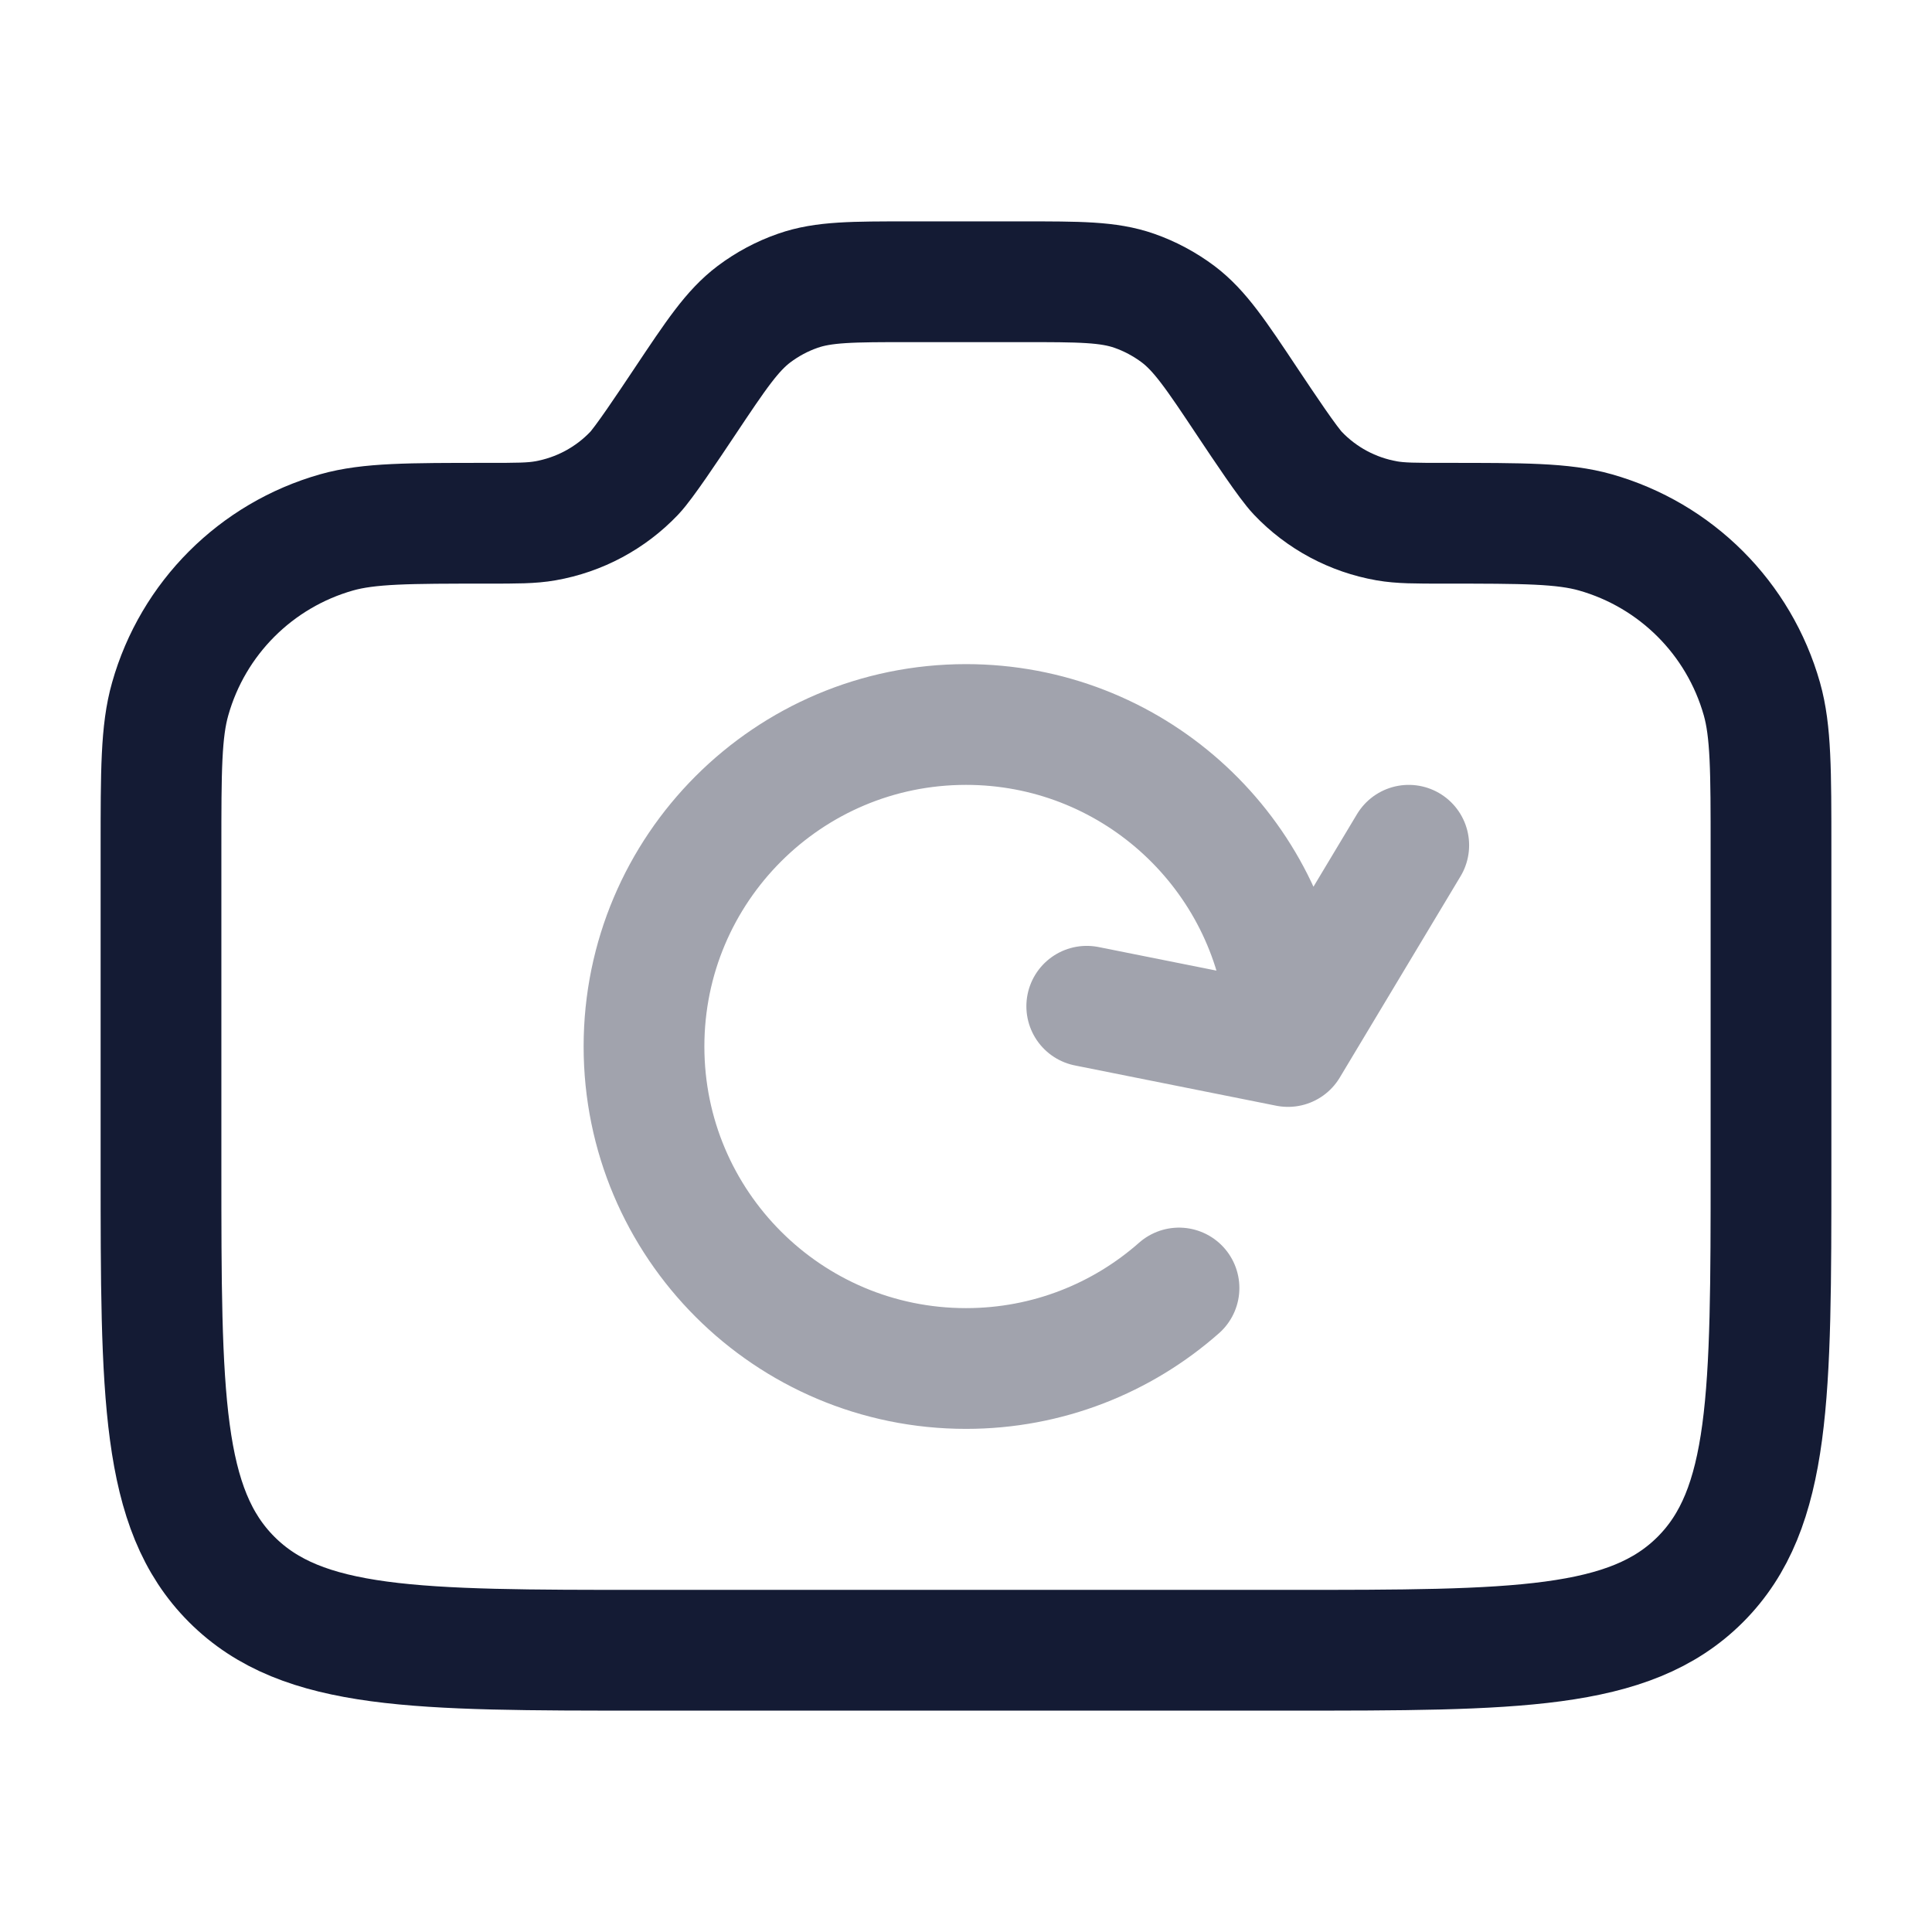 <svg width="24" height="24" viewBox="0 0 24 24" fill="none" xmlns="http://www.w3.org/2000/svg">
<path d="M12.697 3.5H11.303C10.588 3.5 10.231 3.5 9.911 3.612C9.715 3.68 9.531 3.779 9.366 3.903C9.095 4.108 8.897 4.405 8.5 5L8.5 5C8.297 5.304 7.998 5.753 7.879 5.878C7.583 6.189 7.196 6.396 6.773 6.47C6.603 6.5 6.42 6.5 6.054 6.5C5.074 6.5 4.584 6.5 4.183 6.613C3.181 6.897 2.397 7.68 2.114 8.683C2 9.083 2 9.573 2 10.553V14.5C2 17.328 2 18.742 2.879 19.621C3.758 20.5 5.172 20.5 8 20.5H16C18.829 20.5 20.243 20.5 21.122 19.621C22 18.742 22 17.328 22 14.5V10.553C22 9.573 22 9.083 21.887 8.683C21.603 7.68 20.82 6.897 19.817 6.613C19.417 6.5 18.927 6.5 17.947 6.5C17.581 6.5 17.398 6.5 17.227 6.47C16.805 6.396 16.417 6.189 16.122 5.878C16.002 5.753 15.703 5.304 15.5 5C15.104 4.405 14.906 4.108 14.635 3.903C14.469 3.779 14.285 3.68 14.09 3.612C13.769 3.5 13.412 3.5 12.697 3.5Z" stroke="#141B34" stroke-width="1.5" stroke-linecap="round" stroke-linejoin="round"/>
<path opacity="0.4" d="M13.5 12.5L16 13L17.5 10.5M14.646 16C13.941 16.622 13.015 17 12 17C9.791 17 8 15.209 8 13C8 10.791 9.791 9 12 9C14.04 9 15.723 10.527 15.969 12.5" stroke="#141B34" stroke-width="1.5" stroke-linecap="round" stroke-linejoin="round"/>
</svg>
